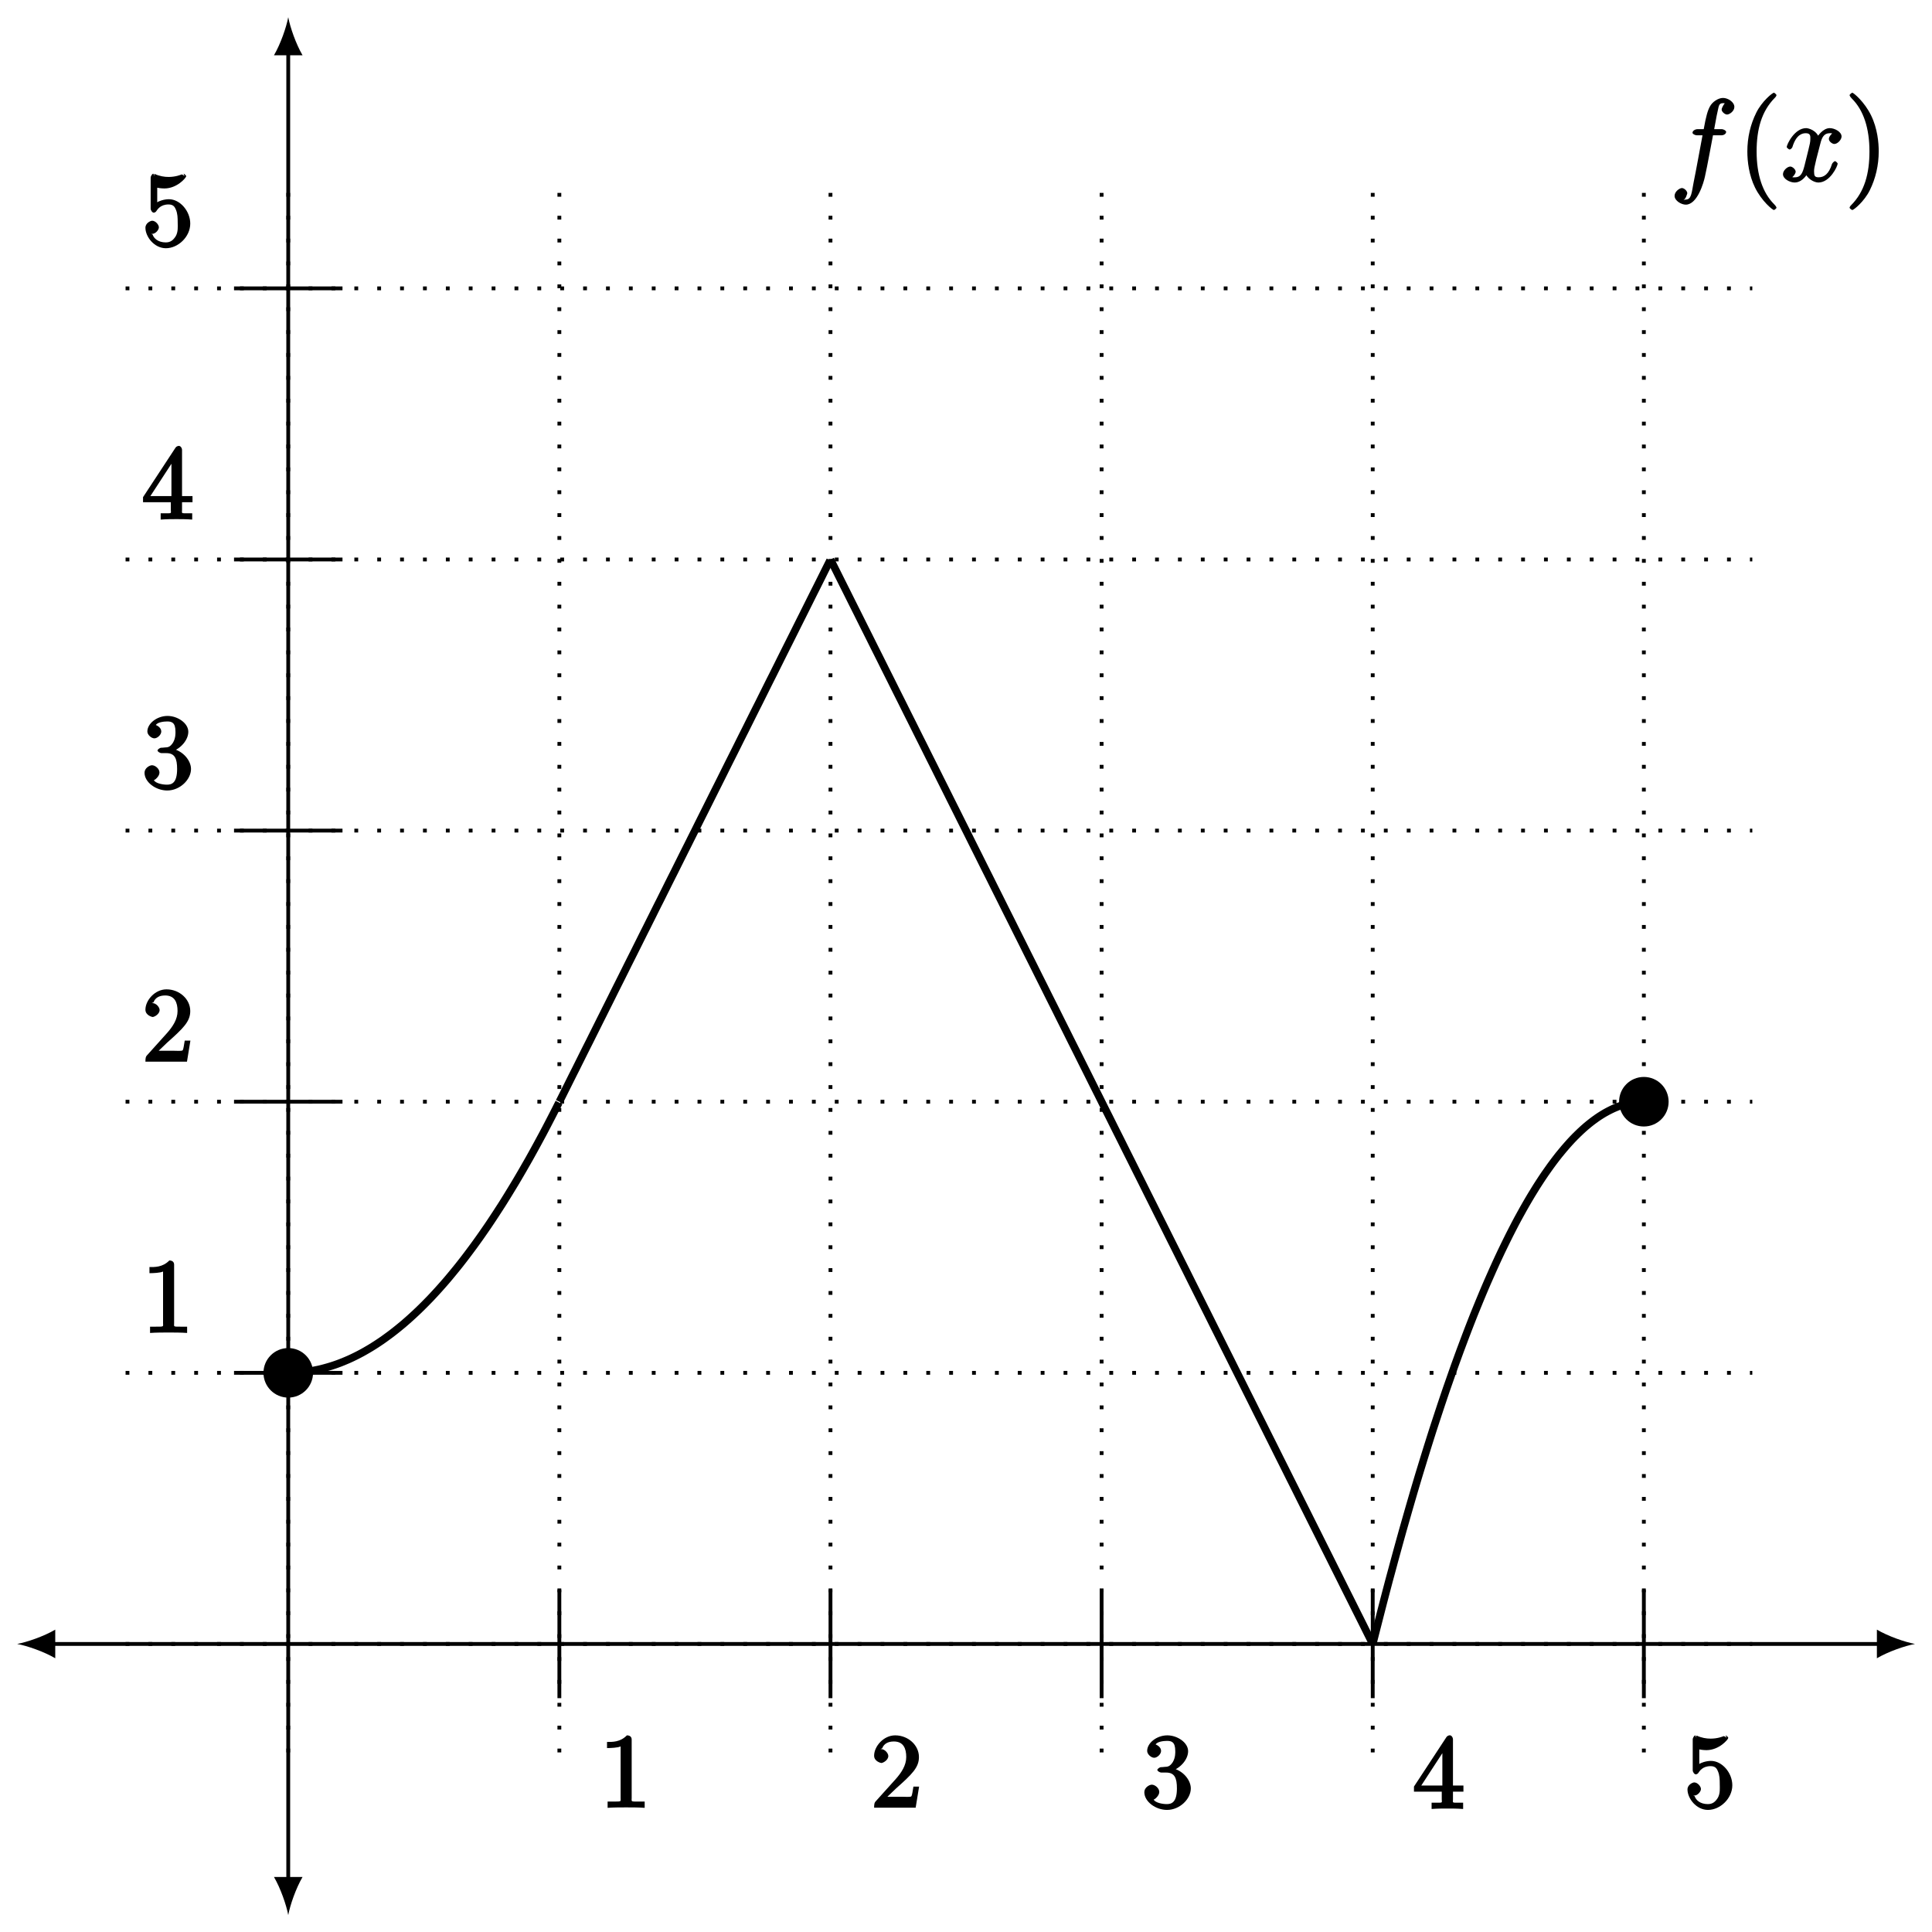 <?xml version="1.0" encoding="UTF-8"?>
<svg xmlns="http://www.w3.org/2000/svg" xmlns:xlink="http://www.w3.org/1999/xlink" width="202pt" height="202pt" viewBox="0 0 202 202" version="1.1">
<defs>
<g>
<symbol overflow="visible" id="glyph0-0">
<path style="stroke:none;" d=""/>
</symbol>
<symbol overflow="visible" id="glyph0-1">
<path style="stroke:none;" d="M 4.734 -0.156 L 4.734 -0.641 L 4.219 -0.641 C 3.234 -0.641 3.375 -0.609 3.375 -1.016 L 3.375 -7.125 C 3.375 -7.391 3.203 -7.562 2.875 -7.562 C 2.156 -6.828 1.312 -6.875 0.797 -6.875 L 0.797 -6.234 C 1.188 -6.234 1.938 -6.266 2.219 -6.406 L 2.219 -1.016 C 2.219 -0.625 2.359 -0.641 1.391 -0.641 L 0.859 -0.641 L 0.859 0.016 C 1.422 -0.031 2.359 -0.031 2.797 -0.031 C 3.234 -0.031 4.188 -0.031 4.734 0.016 Z M 4.734 -0.156 "/>
</symbol>
<symbol overflow="visible" id="glyph0-2">
<path style="stroke:none;" d="M 4.891 -2.203 L 4.484 -2.203 C 4.391 -1.719 4.375 -1.359 4.266 -1.188 C 4.188 -1.094 3.594 -1.141 3.344 -1.141 L 1.391 -1.141 L 1.5 -0.891 L 2.656 -2 C 4.359 -3.516 5.062 -4.203 5.062 -5.297 C 5.062 -6.547 3.922 -7.562 2.578 -7.562 C 1.359 -7.562 0.375 -6.406 0.375 -5.438 C 0.375 -4.828 1.094 -4.672 1.125 -4.672 C 1.312 -4.672 1.859 -4.969 1.859 -5.406 C 1.859 -5.688 1.5 -6.125 1.109 -6.125 C 1.031 -6.125 1 -6.125 1.219 -6.203 C 1.391 -6.672 1.812 -6.922 2.438 -6.922 C 3.438 -6.922 3.734 -6.188 3.734 -5.297 C 3.734 -4.422 3.234 -3.672 2.641 -3 L 0.547 -0.672 C 0.422 -0.547 0.375 -0.422 0.375 0 L 4.719 0 L 5.078 -2.203 Z M 4.891 -2.203 "/>
</symbol>
<symbol overflow="visible" id="glyph0-3">
<path style="stroke:none;" d="M 5.141 -2.016 C 5.141 -2.906 4.297 -3.922 3.156 -4.141 L 3.156 -3.844 C 4.062 -4.141 4.859 -5.047 4.859 -5.906 C 4.859 -6.812 3.734 -7.562 2.688 -7.562 C 1.578 -7.562 0.578 -6.766 0.578 -5.938 C 0.578 -5.578 1 -5.219 1.312 -5.219 C 1.641 -5.219 2.031 -5.609 2.031 -5.922 C 2.031 -6.469 1.359 -6.625 1.469 -6.625 C 1.641 -6.891 2.25 -6.984 2.641 -6.984 C 3.094 -6.984 3.516 -6.906 3.516 -5.922 C 3.516 -5.797 3.547 -5.266 3.266 -4.781 C 2.938 -4.266 2.688 -4.281 2.406 -4.266 C 2.328 -4.25 2.062 -4.234 1.984 -4.234 C 1.891 -4.219 1.641 -4.062 1.641 -3.953 C 1.641 -3.828 1.891 -3.672 2.078 -3.672 L 2.562 -3.672 C 3.453 -3.672 3.688 -3.094 3.688 -2.016 C 3.688 -0.531 3.109 -0.375 2.625 -0.375 C 2.156 -0.375 1.453 -0.516 1.25 -0.844 C 1.344 -0.844 1.844 -1.234 1.844 -1.641 C 1.844 -2.047 1.391 -2.406 1.062 -2.406 C 0.812 -2.406 0.281 -2.109 0.281 -1.625 C 0.281 -0.625 1.469 0.234 2.656 0.234 C 3.984 0.234 5.141 -0.906 5.141 -2.016 Z M 5.141 -2.016 "/>
</symbol>
<symbol overflow="visible" id="glyph0-4">
<path style="stroke:none;" d="M 5.297 -1.953 L 5.297 -2.438 L 4.203 -2.438 L 4.203 -7.25 C 4.203 -7.469 4.047 -7.688 3.875 -7.688 C 3.781 -7.688 3.625 -7.641 3.531 -7.516 L 0.125 -2.328 L 0.125 -1.797 L 3.031 -1.797 L 3.031 -1 C 3.031 -0.609 3.188 -0.641 2.375 -0.641 L 1.969 -0.641 L 1.969 0.016 C 2.594 -0.031 3.156 -0.031 3.625 -0.031 C 4.078 -0.031 4.656 -0.031 5.266 0.016 L 5.266 -0.641 L 4.875 -0.641 C 4.062 -0.641 4.203 -0.609 4.203 -1 L 4.203 -1.797 L 5.297 -1.797 Z M 3.266 -2.438 L 0.891 -2.438 L 3.375 -6.25 L 3.094 -6.359 L 3.094 -2.438 Z M 3.266 -2.438 "/>
</symbol>
<symbol overflow="visible" id="glyph0-5">
<path style="stroke:none;" d="M 5.062 -2.344 C 5.062 -3.641 4 -4.891 2.828 -4.891 C 2.297 -4.891 1.719 -4.672 1.609 -4.562 L 1.609 -6.094 C 1.656 -6.078 2.016 -6.016 2.359 -6.016 C 3.703 -6.016 4.641 -7.156 4.641 -7.297 C 4.641 -7.359 4.438 -7.562 4.359 -7.562 L 4.469 -7.312 C 4.469 -7.312 4.203 -7.531 4.125 -7.469 C 4.062 -7.438 3.516 -7.219 2.797 -7.219 C 2.359 -7.219 1.859 -7.297 1.344 -7.531 C 1.25 -7.562 1.312 -7.297 1.312 -7.297 L 1.203 -7.562 C 1.094 -7.562 0.922 -7.312 0.922 -7.141 L 0.922 -3.922 C 0.922 -3.719 1.094 -3.484 1.25 -3.484 C 1.328 -3.484 1.469 -3.562 1.5 -3.625 C 1.625 -3.797 1.922 -4.344 2.797 -4.344 C 3.375 -4.344 3.469 -3.984 3.562 -3.797 C 3.734 -3.391 3.75 -2.969 3.75 -2.422 C 3.75 -2.047 3.812 -1.5 3.547 -1.031 C 3.281 -0.609 3 -0.375 2.5 -0.375 C 1.703 -0.375 1.25 -0.797 1.125 -1.203 C 0.922 -1.281 0.953 -1.266 1.078 -1.266 C 1.438 -1.266 1.781 -1.688 1.781 -1.953 C 1.781 -2.219 1.438 -2.641 1.078 -2.641 C 0.922 -2.641 0.375 -2.406 0.375 -1.906 C 0.375 -0.969 1.297 0.234 2.516 0.234 C 3.781 0.234 5.062 -0.953 5.062 -2.344 Z M 5.062 -2.344 "/>
</symbol>
<symbol overflow="visible" id="glyph1-0">
<path style="stroke:none;" d=""/>
</symbol>
<symbol overflow="visible" id="glyph1-1">
<path style="stroke:none;" d="M 5.328 -4.812 C 5.562 -4.812 5.828 -4.953 5.828 -5.172 C 5.828 -5.297 5.562 -5.453 5.359 -5.453 L 4.578 -5.453 C 4.766 -6.531 4.938 -7.375 5.031 -7.75 C 5.109 -8.047 5.203 -8.172 5.516 -8.172 C 5.766 -8.172 5.891 -8.109 5.766 -8.219 C 5.672 -8.219 5.359 -7.703 5.359 -7.5 C 5.359 -7.266 5.703 -6.984 5.922 -6.984 C 6.172 -6.984 6.688 -7.328 6.688 -7.781 C 6.688 -8.281 6.031 -8.719 5.5 -8.719 C 4.984 -8.719 4.359 -8.281 4.125 -7.812 C 3.906 -7.406 3.734 -6.859 3.484 -5.453 L 2.828 -5.453 C 2.609 -5.453 2.312 -5.297 2.312 -5.078 C 2.312 -4.953 2.562 -4.812 2.797 -4.812 L 3.359 -4.812 C 3.172 -3.844 2.688 -1.141 2.422 0.141 C 2.219 1.188 2.203 1.906 1.609 1.906 C 1.562 1.906 1.328 1.953 1.328 1.953 C 1.609 1.922 1.766 1.25 1.766 1.25 C 1.766 1 1.438 0.703 1.203 0.703 C 0.969 0.703 0.438 1.062 0.438 1.516 C 0.438 2.031 1.141 2.438 1.609 2.438 C 2.828 2.438 3.484 0.109 3.609 -0.484 C 3.828 -1.406 4.406 -4.594 4.453 -4.812 Z M 5.328 -4.812 "/>
</symbol>
<symbol overflow="visible" id="glyph1-2">
<path style="stroke:none;" d="M 5.672 -5.172 C 5.281 -5.109 4.969 -4.656 4.969 -4.438 C 4.969 -4.141 5.359 -3.906 5.531 -3.906 C 5.891 -3.906 6.297 -4.359 6.297 -4.688 C 6.297 -5.188 5.562 -5.562 5.062 -5.562 C 4.344 -5.562 3.766 -4.703 3.656 -4.469 L 3.984 -4.469 C 3.703 -5.359 2.812 -5.562 2.594 -5.562 C 1.375 -5.562 0.562 -3.844 0.562 -3.578 C 0.562 -3.531 0.781 -3.328 0.859 -3.328 C 0.953 -3.328 1.094 -3.438 1.156 -3.578 C 1.562 -4.922 2.219 -5.031 2.562 -5.031 C 3.094 -5.031 3.031 -4.672 3.031 -4.391 C 3.031 -4.125 2.969 -3.844 2.828 -3.281 L 2.422 -1.641 C 2.234 -0.922 2.062 -0.422 1.422 -0.422 C 1.359 -0.422 1.172 -0.375 0.922 -0.531 L 0.812 -0.281 C 1.25 -0.359 1.5 -0.859 1.5 -1 C 1.5 -1.25 1.156 -1.547 0.938 -1.547 C 0.641 -1.547 0.172 -1.141 0.172 -0.75 C 0.172 -0.25 0.891 0.125 1.406 0.125 C 1.984 0.125 2.5 -0.375 2.75 -0.859 L 2.469 -0.969 C 2.672 -0.266 3.438 0.125 3.875 0.125 C 5.094 0.125 5.891 -1.594 5.891 -1.859 C 5.891 -1.906 5.688 -2.109 5.625 -2.109 C 5.516 -2.109 5.328 -1.906 5.297 -1.812 C 4.969 -0.75 4.453 -0.422 3.906 -0.422 C 3.484 -0.422 3.422 -0.578 3.422 -1.062 C 3.422 -1.328 3.469 -1.516 3.656 -2.312 L 4.078 -3.938 C 4.25 -4.656 4.5 -5.031 5.062 -5.031 C 5.078 -5.031 5.297 -5.062 5.547 -4.906 Z M 5.672 -5.172 "/>
</symbol>
<symbol overflow="visible" id="glyph2-0">
<path style="stroke:none;" d=""/>
</symbol>
<symbol overflow="visible" id="glyph2-1">
<path style="stroke:none;" d="M 4.047 2.766 C 4.047 2.719 4 2.594 3.797 2.391 C 2.594 1.188 1.969 -0.688 1.969 -3.125 C 1.969 -5.438 2.484 -7.328 3.875 -8.734 C 4 -8.844 4.047 -8.984 4.047 -9.016 C 4.047 -9.078 3.828 -9.266 3.781 -9.266 C 3.625 -9.266 2.516 -8.359 1.938 -7.188 C 1.328 -5.969 1 -4.594 1 -3.125 C 1 -2.062 1.172 -0.641 1.797 0.641 C 2.5 2.078 3.641 3 3.781 3 C 3.828 3 4.047 2.828 4.047 2.766 Z M 4.047 2.766 "/>
</symbol>
<symbol overflow="visible" id="glyph2-2">
<path style="stroke:none;" d="M 3.531 -3.125 C 3.531 -4.031 3.406 -5.516 2.734 -6.891 C 2.031 -8.328 0.891 -9.266 0.766 -9.266 C 0.719 -9.266 0.484 -9.078 0.484 -9.016 C 0.484 -8.984 0.531 -8.844 0.734 -8.641 C 1.938 -7.438 2.562 -5.562 2.562 -3.125 C 2.562 -0.812 2.047 1.078 0.656 2.484 C 0.531 2.594 0.484 2.719 0.484 2.766 C 0.484 2.828 0.719 3 0.766 3 C 0.922 3 2.016 2.109 2.594 0.938 C 3.203 -0.281 3.531 -1.688 3.531 -3.125 Z M 3.531 -3.125 "/>
</symbol>
</g>
</defs>
<g id="surface1">
<path style="fill:none;stroke-width:0.399;stroke-linecap:butt;stroke-linejoin:miter;stroke:rgb(0%,0%,0%);stroke-opacity:1;stroke-dasharray:0.399,1.993;stroke-miterlimit:10;" d="M -17.009 -0 L 153.073 -0 M -17.009 28.347 L 153.073 28.347 M -17.009 56.693 L 153.073 56.693 M -17.009 85.04 L 153.073 85.04 M -17.009 113.387 L 153.073 113.387 M -17.009 141.734 L 153.073 141.734 M -0.002 -11.34 L -0.002 153.073 M 28.345 -11.34 L 28.345 153.073 M 56.692 -11.34 L 56.692 153.073 M 85.039 -11.34 L 85.039 153.073 M 113.386 -11.34 L 113.386 153.073 M 141.734 -11.34 L 141.734 153.073 " transform="matrix(1,0,0,-1,30.139,171.883)"/>
<path style="fill:none;stroke-width:0.399;stroke-linecap:butt;stroke-linejoin:miter;stroke:rgb(0%,0%,0%);stroke-opacity:1;stroke-miterlimit:10;" d="M -24.759 -0 L 166.495 -0 " transform="matrix(1,0,0,-1,30.139,171.883)"/>
<path style=" stroke:none;fill-rule:nonzero;fill:rgb(0%,0%,0%);fill-opacity:1;" d="M 1.793 171.883 C 2.855 172.082 4.582 172.68 5.777 173.379 L 5.777 170.387 C 4.582 171.086 2.855 171.684 1.793 171.883 "/>
<path style=" stroke:none;fill-rule:nonzero;fill:rgb(0%,0%,0%);fill-opacity:1;" d="M 200.223 171.883 C 199.16 171.684 197.434 171.086 196.238 170.387 L 196.238 173.379 C 197.434 172.68 199.16 172.082 200.223 171.883 "/>
<path style="fill:none;stroke-width:0.399;stroke-linecap:butt;stroke-linejoin:miter;stroke:rgb(0%,0%,0%);stroke-opacity:1;stroke-miterlimit:10;" d="M -0.002 -24.761 L -0.002 166.495 " transform="matrix(1,0,0,-1,30.139,171.883)"/>
<path style=" stroke:none;fill-rule:nonzero;fill:rgb(0%,0%,0%);fill-opacity:1;" d="M 30.137 200.23 C 30.336 199.168 30.938 197.441 31.633 196.246 L 28.645 196.246 C 29.34 197.441 29.938 199.168 30.137 200.23 "/>
<path style=" stroke:none;fill-rule:nonzero;fill:rgb(0%,0%,0%);fill-opacity:1;" d="M 30.137 1.797 C 29.938 2.859 29.34 4.586 28.645 5.781 L 31.633 5.781 C 30.938 4.586 30.336 2.859 30.137 1.797 "/>
<path style="fill:none;stroke-width:0.399;stroke-linecap:butt;stroke-linejoin:miter;stroke:rgb(0%,0%,0%);stroke-opacity:1;stroke-miterlimit:10;" d="M 28.345 5.668 L 28.345 -5.668 " transform="matrix(1,0,0,-1,30.139,171.883)"/>
<g style="fill:rgb(0%,0%,0%);fill-opacity:1;">
  <use xlink:href="#glyph0-1" x="62.67" y="189.002"/>
</g>
<path style="fill:none;stroke-width:0.399;stroke-linecap:butt;stroke-linejoin:miter;stroke:rgb(0%,0%,0%);stroke-opacity:1;stroke-miterlimit:10;" d="M 56.692 5.668 L 56.692 -5.668 " transform="matrix(1,0,0,-1,30.139,171.883)"/>
<g style="fill:rgb(0%,0%,0%);fill-opacity:1;">
  <use xlink:href="#glyph0-2" x="91.018" y="189.002"/>
</g>
<path style="fill:none;stroke-width:0.399;stroke-linecap:butt;stroke-linejoin:miter;stroke:rgb(0%,0%,0%);stroke-opacity:1;stroke-miterlimit:10;" d="M 85.039 5.668 L 85.039 -5.668 " transform="matrix(1,0,0,-1,30.139,171.883)"/>
<g style="fill:rgb(0%,0%,0%);fill-opacity:1;">
  <use xlink:href="#glyph0-3" x="119.364" y="189.002"/>
</g>
<path style="fill:none;stroke-width:0.399;stroke-linecap:butt;stroke-linejoin:miter;stroke:rgb(0%,0%,0%);stroke-opacity:1;stroke-miterlimit:10;" d="M 113.386 5.668 L 113.386 -5.668 " transform="matrix(1,0,0,-1,30.139,171.883)"/>
<g style="fill:rgb(0%,0%,0%);fill-opacity:1;">
  <use xlink:href="#glyph0-4" x="147.712" y="189.122"/>
</g>
<path style="fill:none;stroke-width:0.399;stroke-linecap:butt;stroke-linejoin:miter;stroke:rgb(0%,0%,0%);stroke-opacity:1;stroke-miterlimit:10;" d="M 141.734 5.668 L 141.734 -5.668 " transform="matrix(1,0,0,-1,30.139,171.883)"/>
<g style="fill:rgb(0%,0%,0%);fill-opacity:1;">
  <use xlink:href="#glyph0-5" x="176.06" y="189.002"/>
</g>
<path style="fill:none;stroke-width:0.399;stroke-linecap:butt;stroke-linejoin:miter;stroke:rgb(0%,0%,0%);stroke-opacity:1;stroke-miterlimit:10;" d="M 5.67 28.347 L -5.67 28.347 " transform="matrix(1,0,0,-1,30.139,171.883)"/>
<g style="fill:rgb(0%,0%,0%);fill-opacity:1;">
  <use xlink:href="#glyph0-1" x="14.83" y="139.351"/>
</g>
<path style="fill:none;stroke-width:0.399;stroke-linecap:butt;stroke-linejoin:miter;stroke:rgb(0%,0%,0%);stroke-opacity:1;stroke-miterlimit:10;" d="M 5.67 56.693 L -5.67 56.693 " transform="matrix(1,0,0,-1,30.139,171.883)"/>
<g style="fill:rgb(0%,0%,0%);fill-opacity:1;">
  <use xlink:href="#glyph0-2" x="14.83" y="111.003"/>
</g>
<path style="fill:none;stroke-width:0.399;stroke-linecap:butt;stroke-linejoin:miter;stroke:rgb(0%,0%,0%);stroke-opacity:1;stroke-miterlimit:10;" d="M 5.67 85.04 L -5.67 85.04 " transform="matrix(1,0,0,-1,30.139,171.883)"/>
<g style="fill:rgb(0%,0%,0%);fill-opacity:1;">
  <use xlink:href="#glyph0-3" x="14.83" y="82.416"/>
</g>
<path style="fill:none;stroke-width:0.399;stroke-linecap:butt;stroke-linejoin:miter;stroke:rgb(0%,0%,0%);stroke-opacity:1;stroke-miterlimit:10;" d="M 5.67 113.387 L -5.67 113.387 " transform="matrix(1,0,0,-1,30.139,171.883)"/>
<g style="fill:rgb(0%,0%,0%);fill-opacity:1;">
  <use xlink:href="#glyph0-4" x="14.83" y="54.308"/>
</g>
<path style="fill:none;stroke-width:0.399;stroke-linecap:butt;stroke-linejoin:miter;stroke:rgb(0%,0%,0%);stroke-opacity:1;stroke-miterlimit:10;" d="M 5.67 141.734 L -5.67 141.734 " transform="matrix(1,0,0,-1,30.139,171.883)"/>
<g style="fill:rgb(0%,0%,0%);fill-opacity:1;">
  <use xlink:href="#glyph0-5" x="14.83" y="25.72"/>
</g>
<path style="fill:none;stroke-width:0.797;stroke-linecap:butt;stroke-linejoin:miter;stroke:rgb(0%,0%,0%);stroke-opacity:1;stroke-miterlimit:10;" d="M -0.002 28.347 C -0.002 28.347 0.205 28.347 0.287 28.351 C 0.365 28.351 0.494 28.354 0.572 28.358 C 0.65 28.362 0.779 28.366 0.857 28.374 C 0.936 28.378 1.064 28.386 1.143 28.394 C 1.225 28.397 1.35 28.409 1.428 28.417 C 1.51 28.425 1.635 28.44 1.717 28.452 C 1.795 28.46 1.924 28.476 2.002 28.487 C 2.08 28.499 2.209 28.519 2.287 28.53 C 2.365 28.542 2.494 28.565 2.572 28.581 C 2.654 28.597 2.779 28.62 2.857 28.636 C 2.939 28.651 3.064 28.679 3.146 28.694 C 3.225 28.714 3.353 28.741 3.432 28.761 C 3.51 28.78 3.639 28.811 3.717 28.835 C 3.795 28.854 3.924 28.89 4.002 28.913 C 4.084 28.933 4.209 28.972 4.287 28.995 C 4.369 29.019 4.494 29.058 4.576 29.085 C 4.654 29.108 4.779 29.151 4.861 29.179 C 4.939 29.206 5.068 29.253 5.146 29.28 C 5.225 29.311 5.353 29.358 5.432 29.386 C 5.51 29.417 5.639 29.468 5.717 29.499 C 5.799 29.53 5.924 29.585 6.006 29.62 C 6.084 29.651 6.209 29.706 6.291 29.741 C 6.369 29.776 6.498 29.835 6.576 29.87 C 6.654 29.909 6.783 29.968 6.861 30.007 C 6.939 30.046 7.068 30.108 7.146 30.147 C 7.228 30.19 7.353 30.253 7.435 30.296 C 7.514 30.339 7.639 30.405 7.721 30.448 C 7.799 30.491 7.928 30.561 8.006 30.608 C 8.084 30.651 8.213 30.726 8.291 30.772 C 8.369 30.819 8.498 30.893 8.576 30.94 C 8.658 30.991 8.783 31.069 8.861 31.116 C 8.943 31.167 9.068 31.249 9.15 31.3 C 9.228 31.35 9.357 31.433 9.435 31.487 C 9.514 31.538 9.642 31.624 9.721 31.679 C 9.799 31.733 9.928 31.823 10.006 31.878 C 10.088 31.936 10.213 32.026 10.291 32.085 C 10.373 32.143 10.498 32.233 10.58 32.296 C 10.658 32.354 10.787 32.448 10.865 32.511 C 10.943 32.573 11.072 32.671 11.15 32.733 C 11.228 32.796 11.357 32.897 11.435 32.96 C 11.517 33.026 11.642 33.128 11.721 33.194 C 11.803 33.261 11.928 33.366 12.01 33.432 C 12.088 33.499 12.217 33.608 12.295 33.679 C 12.373 33.749 12.502 33.858 12.58 33.929 C 12.658 33.999 12.787 34.112 12.865 34.186 C 12.947 34.257 13.072 34.374 13.15 34.448 C 13.232 34.522 13.357 34.643 13.439 34.718 C 13.517 34.792 13.642 34.913 13.724 34.991 C 13.803 35.069 13.931 35.19 14.01 35.272 C 14.088 35.35 14.217 35.475 14.295 35.557 C 14.373 35.636 14.502 35.764 14.58 35.846 C 14.662 35.928 14.787 36.061 14.869 36.143 C 14.947 36.229 15.072 36.362 15.154 36.448 C 15.232 36.53 15.361 36.671 15.439 36.757 C 15.517 36.843 15.646 36.983 15.724 37.069 C 15.802 37.159 15.931 37.3 16.009 37.389 C 16.092 37.479 16.217 37.624 16.299 37.717 C 16.377 37.807 16.502 37.956 16.584 38.046 C 16.662 38.139 16.791 38.292 16.869 38.385 C 16.947 38.479 17.076 38.632 17.154 38.729 C 17.232 38.823 17.361 38.979 17.439 39.077 C 17.521 39.174 17.646 39.331 17.728 39.432 C 17.806 39.53 17.931 39.69 18.013 39.792 C 18.091 39.893 18.22 40.057 18.299 40.159 C 18.377 40.26 18.506 40.424 18.584 40.53 C 18.662 40.635 18.791 40.803 18.869 40.909 C 18.951 41.014 19.076 41.182 19.154 41.292 C 19.236 41.397 19.361 41.573 19.443 41.682 C 19.521 41.788 19.65 41.967 19.728 42.077 C 19.806 42.186 19.935 42.366 20.013 42.475 C 20.091 42.588 20.22 42.768 20.298 42.881 C 20.381 42.999 20.505 43.182 20.584 43.295 C 20.666 43.413 20.791 43.596 20.873 43.713 C 20.951 43.831 21.08 44.018 21.158 44.139 C 21.236 44.256 21.365 44.448 21.443 44.569 C 21.521 44.686 21.65 44.881 21.728 45.002 C 21.81 45.124 21.935 45.319 22.013 45.444 C 22.095 45.569 22.22 45.768 22.302 45.889 C 22.38 46.014 22.505 46.217 22.587 46.342 C 22.666 46.471 22.795 46.674 22.873 46.803 C 22.951 46.932 23.08 47.135 23.158 47.268 C 23.236 47.397 23.365 47.604 23.443 47.737 C 23.525 47.87 23.65 48.08 23.732 48.213 C 23.81 48.346 23.935 48.561 24.017 48.694 C 24.095 48.827 24.224 49.045 24.302 49.182 C 24.38 49.319 24.509 49.537 24.587 49.674 C 24.666 49.811 24.794 50.034 24.873 50.174 C 24.955 50.311 25.08 50.537 25.162 50.678 C 25.24 50.819 25.365 51.045 25.447 51.19 C 25.525 51.33 25.654 51.561 25.732 51.705 C 25.81 51.85 25.939 52.08 26.017 52.225 C 26.095 52.373 26.224 52.608 26.302 52.752 C 26.384 52.901 26.509 53.139 26.591 53.287 C 26.669 53.436 26.794 53.678 26.876 53.826 C 26.955 53.979 27.083 54.221 27.162 54.373 C 27.24 54.526 27.369 54.768 27.447 54.924 C 27.525 55.076 27.654 55.322 27.732 55.479 C 27.814 55.635 27.939 55.885 28.017 56.041 C 28.099 56.197 28.306 56.611 28.306 56.611 " transform="matrix(1,0,0,-1,30.139,171.883)"/>
<path style="fill:none;stroke-width:0.797;stroke-linecap:butt;stroke-linejoin:miter;stroke:rgb(0%,0%,0%);stroke-opacity:1;stroke-miterlimit:10;" d="M 28.345 56.693 C 28.345 56.693 28.552 57.108 28.634 57.264 C 28.712 57.424 28.837 57.678 28.919 57.838 C 28.998 57.994 29.126 58.252 29.205 58.408 C 29.283 58.568 29.412 58.822 29.49 58.982 C 29.572 59.139 29.697 59.393 29.775 59.553 C 29.857 59.713 29.982 59.967 30.064 60.123 C 30.142 60.283 30.267 60.537 30.349 60.697 C 30.427 60.854 30.556 61.111 30.634 61.268 C 30.712 61.428 30.841 61.682 30.919 61.842 C 30.997 61.998 31.126 62.252 31.205 62.412 C 31.287 62.572 31.412 62.826 31.494 62.982 C 31.572 63.143 31.697 63.396 31.779 63.557 C 31.857 63.713 31.986 63.967 32.064 64.127 C 32.142 64.287 32.271 64.541 32.349 64.697 C 32.427 64.857 32.556 65.111 32.634 65.271 C 32.716 65.428 32.841 65.685 32.923 65.842 C 33.001 66.002 33.126 66.256 33.208 66.416 C 33.286 66.572 33.415 66.826 33.494 66.986 C 33.572 67.146 33.701 67.4 33.779 67.556 C 33.857 67.717 33.986 67.97 34.064 68.131 C 34.146 68.287 34.271 68.545 34.349 68.701 C 34.431 68.861 34.556 69.115 34.638 69.275 C 34.716 69.431 34.845 69.685 34.923 69.845 C 35.001 70.006 35.13 70.259 35.208 70.416 C 35.286 70.576 35.415 70.83 35.493 70.99 C 35.576 71.146 35.701 71.404 35.779 71.56 C 35.861 71.72 35.986 71.974 36.068 72.134 C 36.146 72.291 36.275 72.545 36.353 72.705 C 36.431 72.865 36.56 73.119 36.638 73.275 C 36.716 73.435 36.845 73.689 36.923 73.849 C 37.005 74.005 37.13 74.259 37.208 74.42 C 37.29 74.58 37.415 74.834 37.497 74.99 C 37.575 75.15 37.704 75.404 37.782 75.564 C 37.861 75.72 37.99 75.978 38.068 76.134 C 38.146 76.294 38.275 76.548 38.353 76.709 C 38.435 76.865 38.56 77.119 38.638 77.279 C 38.72 77.439 38.845 77.693 38.927 77.849 C 39.005 78.009 39.13 78.263 39.212 78.423 C 39.29 78.58 39.419 78.837 39.497 78.994 C 39.575 79.154 39.704 79.408 39.782 79.568 C 39.861 79.724 39.989 79.978 40.068 80.138 C 40.15 80.298 40.275 80.552 40.357 80.708 C 40.435 80.869 40.56 81.122 40.642 81.283 C 40.72 81.439 40.849 81.697 40.927 81.853 C 41.005 82.013 41.134 82.267 41.212 82.427 C 41.29 82.583 41.419 82.837 41.497 82.997 C 41.579 83.158 41.704 83.411 41.786 83.568 C 41.864 83.728 41.989 83.982 42.071 84.142 C 42.15 84.298 42.279 84.552 42.357 84.712 C 42.435 84.872 42.564 85.126 42.642 85.282 C 42.72 85.443 42.849 85.697 42.927 85.857 C 43.009 86.013 43.134 86.271 43.212 86.427 C 43.294 86.587 43.419 86.841 43.501 87.001 C 43.579 87.157 43.708 87.411 43.786 87.571 C 43.864 87.732 43.993 87.986 44.071 88.142 C 44.15 88.302 44.278 88.556 44.357 88.716 C 44.439 88.872 44.564 89.13 44.642 89.286 C 44.724 89.446 44.849 89.7 44.931 89.86 C 45.009 90.017 45.138 90.271 45.216 90.431 C 45.294 90.591 45.423 90.845 45.501 91.001 C 45.579 91.161 45.708 91.415 45.786 91.575 C 45.868 91.731 45.993 91.989 46.071 92.146 C 46.153 92.306 46.278 92.56 46.36 92.72 C 46.439 92.876 46.567 93.13 46.646 93.29 C 46.724 93.45 46.853 93.704 46.931 93.86 C 47.009 94.02 47.138 94.274 47.216 94.435 C 47.298 94.591 47.423 94.845 47.501 95.005 C 47.583 95.165 47.708 95.419 47.79 95.575 C 47.868 95.735 47.993 95.989 48.075 96.149 C 48.153 96.309 48.282 96.563 48.36 96.72 C 48.439 96.88 48.567 97.134 48.646 97.294 C 48.724 97.45 48.853 97.704 48.931 97.864 C 49.013 98.024 49.138 98.278 49.22 98.434 C 49.298 98.595 49.423 98.848 49.505 99.009 C 49.583 99.165 49.712 99.423 49.79 99.579 C 49.868 99.739 49.997 99.993 50.075 100.153 C 50.153 100.309 50.282 100.563 50.36 100.723 C 50.442 100.884 50.567 101.137 50.649 101.294 C 50.728 101.454 50.853 101.708 50.935 101.868 C 51.013 102.024 51.142 102.282 51.22 102.438 C 51.298 102.598 51.427 102.852 51.505 103.012 C 51.583 103.169 51.712 103.423 51.79 103.583 C 51.872 103.743 51.997 103.997 52.075 104.153 C 52.157 104.313 52.282 104.567 52.364 104.727 C 52.442 104.883 52.571 105.137 52.649 105.297 C 52.728 105.458 52.856 105.712 52.935 105.868 C 53.013 106.028 53.142 106.282 53.22 106.442 C 53.302 106.602 53.427 106.856 53.505 107.012 C 53.587 107.172 53.712 107.426 53.794 107.586 C 53.872 107.743 54.001 107.997 54.079 108.157 C 54.157 108.317 54.286 108.571 54.364 108.727 C 54.442 108.887 54.571 109.141 54.649 109.301 C 54.731 109.458 54.856 109.715 54.934 109.872 C 55.017 110.032 55.142 110.286 55.224 110.446 C 55.302 110.602 55.431 110.856 55.509 111.016 C 55.587 111.176 55.716 111.43 55.794 111.586 C 55.872 111.747 56.001 112 56.079 112.161 C 56.161 112.317 56.286 112.575 56.364 112.731 C 56.446 112.891 56.653 113.305 56.653 113.305 " transform="matrix(1,0,0,-1,30.139,171.883)"/>
<path style="fill:none;stroke-width:0.797;stroke-linecap:butt;stroke-linejoin:miter;stroke:rgb(0%,0%,0%);stroke-opacity:1;stroke-miterlimit:10;" d="M 56.692 113.387 C 56.692 113.387 57.106 112.559 57.266 112.243 C 57.423 111.926 57.681 111.414 57.837 111.098 C 57.997 110.782 58.251 110.27 58.411 109.954 C 58.567 109.637 58.825 109.125 58.981 108.809 C 59.141 108.493 59.395 107.981 59.555 107.665 C 59.712 107.348 59.97 106.837 60.126 106.52 C 60.286 106.204 60.54 105.692 60.7 105.376 C 60.856 105.059 61.114 104.548 61.27 104.231 C 61.43 103.915 61.684 103.403 61.845 103.087 C 62.001 102.77 62.259 102.259 62.415 101.942 C 62.575 101.626 62.829 101.114 62.989 100.798 C 63.145 100.481 63.403 99.97 63.559 99.653 C 63.719 99.337 63.973 98.825 64.134 98.509 C 64.29 98.192 64.548 97.681 64.704 97.364 C 64.864 97.048 65.118 96.536 65.278 96.22 C 65.434 95.903 65.692 95.392 65.848 95.075 C 66.008 94.759 66.262 94.247 66.423 93.931 C 66.579 93.614 66.837 93.103 66.993 92.786 C 67.153 92.47 67.407 91.958 67.567 91.642 C 67.723 91.325 67.981 90.814 68.137 90.497 C 68.298 90.181 68.551 89.669 68.712 89.353 C 68.868 89.036 69.126 88.525 69.282 88.208 C 69.442 87.892 69.696 87.38 69.856 87.064 C 70.012 86.747 70.27 86.236 70.426 85.919 C 70.587 85.603 70.84 85.091 71.001 84.775 C 71.157 84.458 71.415 83.947 71.571 83.63 C 71.731 83.314 71.985 82.802 72.145 82.486 C 72.301 82.169 72.559 81.658 72.715 81.341 C 72.876 81.025 73.129 80.513 73.29 80.197 C 73.446 79.88 73.704 79.369 73.86 79.052 C 74.02 78.736 74.274 78.224 74.434 77.908 C 74.59 77.591 74.848 77.08 75.004 76.763 C 75.165 76.447 75.418 75.935 75.579 75.619 C 75.735 75.302 75.993 74.791 76.149 74.474 C 76.309 74.158 76.563 73.646 76.723 73.33 C 76.879 73.013 77.137 72.502 77.293 72.185 C 77.454 71.869 77.707 71.357 77.868 71.041 C 78.024 70.724 78.282 70.213 78.438 69.896 C 78.598 69.58 78.852 69.068 79.012 68.752 C 79.168 68.435 79.426 67.924 79.582 67.607 C 79.743 67.291 79.996 66.779 80.157 66.463 C 80.313 66.146 80.571 65.635 80.727 65.318 C 80.887 65.002 81.141 64.49 81.301 64.174 C 81.457 63.857 81.715 63.346 81.871 63.029 C 82.032 62.713 82.286 62.201 82.446 61.885 C 82.602 61.568 82.86 61.057 83.016 60.74 C 83.176 60.424 83.43 59.912 83.59 59.596 C 83.746 59.279 84.004 58.768 84.16 58.451 C 84.321 58.135 84.575 57.623 84.735 57.307 C 84.891 56.99 85.149 56.479 85.305 56.162 C 85.465 55.846 85.719 55.334 85.879 55.018 C 86.035 54.701 86.293 54.19 86.449 53.873 C 86.61 53.557 86.864 53.045 87.024 52.729 C 87.18 52.412 87.438 51.901 87.594 51.584 C 87.754 51.268 88.008 50.756 88.168 50.44 C 88.324 50.123 88.582 49.612 88.739 49.295 C 88.899 48.979 89.153 48.467 89.313 48.151 C 89.469 47.834 89.727 47.323 89.883 47.006 C 90.043 46.69 90.297 46.178 90.457 45.862 C 90.613 45.545 90.871 45.034 91.028 44.717 C 91.188 44.401 91.442 43.889 91.602 43.573 C 91.758 43.256 92.016 42.745 92.172 42.428 C 92.332 42.112 92.586 41.6 92.746 41.284 C 92.902 40.967 93.16 40.456 93.317 40.139 C 93.477 39.823 93.731 39.311 93.891 38.995 C 94.047 38.678 94.305 38.167 94.461 37.85 C 94.621 37.534 94.875 37.022 95.035 36.706 C 95.192 36.389 95.449 35.878 95.606 35.561 C 95.766 35.245 96.02 34.733 96.18 34.417 C 96.336 34.1 96.594 33.589 96.75 33.272 C 96.91 32.956 97.164 32.444 97.324 32.128 C 97.481 31.811 97.738 31.3 97.895 30.983 C 98.055 30.667 98.309 30.155 98.469 29.839 C 98.625 29.522 98.883 29.011 99.039 28.694 C 99.199 28.378 99.453 27.866 99.613 27.55 C 99.77 27.233 100.027 26.722 100.184 26.405 C 100.344 26.089 100.598 25.577 100.758 25.261 C 100.914 24.944 101.172 24.433 101.328 24.116 C 101.488 23.8 101.742 23.288 101.902 22.972 C 102.059 22.655 102.316 22.144 102.473 21.827 C 102.633 21.511 102.887 20.999 103.047 20.683 C 103.203 20.366 103.461 19.855 103.617 19.538 C 103.777 19.222 104.031 18.71 104.191 18.394 C 104.348 18.077 104.605 17.566 104.762 17.249 C 104.922 16.933 105.176 16.421 105.336 16.105 C 105.492 15.788 105.75 15.277 105.906 14.96 C 106.066 14.644 106.32 14.132 106.48 13.816 C 106.637 13.499 106.894 12.988 107.051 12.671 C 107.211 12.355 107.465 11.843 107.625 11.527 C 107.781 11.21 108.039 10.699 108.195 10.382 C 108.355 10.066 108.609 9.554 108.769 9.238 C 108.926 8.921 109.183 8.41 109.34 8.093 C 109.5 7.777 109.754 7.265 109.914 6.949 C 110.07 6.632 110.328 6.121 110.484 5.804 C 110.644 5.488 110.898 4.976 111.058 4.66 C 111.215 4.343 111.472 3.832 111.629 3.515 C 111.789 3.199 112.043 2.687 112.203 2.371 C 112.359 2.054 112.617 1.543 112.773 1.226 C 112.933 0.91 113.347 0.082 113.347 0.082 " transform="matrix(1,0,0,-1,30.139,171.883)"/>
<path style="fill:none;stroke-width:0.797;stroke-linecap:butt;stroke-linejoin:miter;stroke:rgb(0%,0%,0%);stroke-opacity:1;stroke-miterlimit:10;" d="M 113.386 -0 C 113.386 -0 113.593 0.824 113.672 1.137 C 113.754 1.453 113.879 1.953 113.961 2.265 C 114.039 2.574 114.164 3.07 114.246 3.379 C 114.324 3.687 114.453 4.179 114.531 4.484 C 114.609 4.789 114.738 5.273 114.816 5.574 C 114.894 5.875 115.023 6.355 115.101 6.656 C 115.183 6.953 115.308 7.429 115.39 7.722 C 115.468 8.019 115.593 8.488 115.675 8.781 C 115.754 9.074 115.882 9.539 115.961 9.824 C 116.039 10.113 116.168 10.574 116.246 10.859 C 116.324 11.144 116.453 11.601 116.531 11.882 C 116.613 12.164 116.738 12.613 116.82 12.894 C 116.898 13.171 117.023 13.617 117.105 13.894 C 117.183 14.167 117.312 14.609 117.39 14.882 C 117.468 15.152 117.597 15.589 117.675 15.859 C 117.754 16.124 117.882 16.558 117.961 16.824 C 118.043 17.089 118.168 17.511 118.246 17.777 C 118.328 18.038 118.453 18.456 118.535 18.718 C 118.613 18.976 118.742 19.39 118.82 19.648 C 118.898 19.906 119.027 20.312 119.105 20.566 C 119.183 20.82 119.312 21.222 119.39 21.472 C 119.472 21.722 119.597 22.12 119.675 22.37 C 119.757 22.616 119.882 23.011 119.964 23.253 C 120.043 23.495 120.171 23.886 120.25 24.124 C 120.328 24.366 120.457 24.749 120.535 24.987 C 120.613 25.226 120.742 25.601 120.82 25.835 C 120.902 26.069 121.027 26.444 121.105 26.675 C 121.187 26.905 121.312 27.272 121.394 27.499 C 121.472 27.73 121.601 28.093 121.679 28.315 C 121.757 28.542 121.886 28.897 121.964 29.12 C 122.043 29.339 122.171 29.694 122.25 29.909 C 122.332 30.128 122.457 30.476 122.535 30.69 C 122.617 30.905 122.742 31.249 122.824 31.46 C 122.902 31.671 123.027 32.007 123.109 32.218 C 123.187 32.425 123.316 32.757 123.394 32.964 C 123.472 33.167 123.601 33.495 123.679 33.698 C 123.757 33.897 123.886 34.221 123.964 34.421 C 124.046 34.62 124.171 34.936 124.253 35.132 C 124.332 35.327 124.457 35.636 124.539 35.831 C 124.617 36.022 124.746 36.327 124.824 36.518 C 124.902 36.706 125.031 37.007 125.109 37.194 C 125.187 37.382 125.316 37.675 125.394 37.858 C 125.476 38.042 125.601 38.331 125.683 38.51 C 125.761 38.69 125.886 38.979 125.968 39.155 C 126.046 39.331 126.175 39.612 126.253 39.784 C 126.332 39.96 126.46 40.233 126.539 40.405 C 126.617 40.573 126.746 40.842 126.824 41.01 C 126.906 41.178 127.031 41.444 127.113 41.608 C 127.191 41.772 127.316 42.03 127.398 42.19 C 127.476 42.35 127.605 42.604 127.683 42.764 C 127.761 42.92 127.89 43.17 127.968 43.323 C 128.046 43.479 128.175 43.725 128.253 43.874 C 128.335 44.026 128.46 44.264 128.538 44.413 C 128.621 44.561 128.746 44.795 128.828 44.94 C 128.906 45.084 129.035 45.311 129.113 45.456 C 129.191 45.596 129.32 45.819 129.398 45.956 C 129.476 46.096 129.605 46.315 129.683 46.448 C 129.765 46.584 129.89 46.799 129.968 46.928 C 130.05 47.061 130.175 47.268 130.257 47.397 C 130.335 47.526 130.464 47.729 130.542 47.858 C 130.62 47.983 130.749 48.178 130.828 48.303 C 130.906 48.424 131.035 48.616 131.113 48.737 C 131.195 48.854 131.32 49.041 131.398 49.159 C 131.48 49.276 131.605 49.455 131.687 49.569 C 131.765 49.682 131.89 49.862 131.972 49.971 C 132.05 50.08 132.179 50.252 132.257 50.358 C 132.335 50.463 132.464 50.631 132.542 50.733 C 132.62 50.838 132.749 50.998 132.827 51.1 C 132.91 51.198 133.034 51.354 133.117 51.451 C 133.195 51.549 133.32 51.701 133.402 51.795 C 133.48 51.889 133.609 52.033 133.687 52.123 C 133.765 52.217 133.894 52.358 133.972 52.444 C 134.05 52.53 134.179 52.666 134.257 52.752 C 134.339 52.834 134.464 52.967 134.546 53.049 C 134.624 53.127 134.749 53.252 134.831 53.33 C 134.909 53.408 135.038 53.53 135.116 53.604 C 135.195 53.678 135.324 53.795 135.402 53.865 C 135.48 53.936 135.609 54.049 135.687 54.115 C 135.769 54.182 135.894 54.287 135.976 54.354 C 136.054 54.416 136.179 54.518 136.261 54.58 C 136.339 54.639 136.468 54.737 136.546 54.795 C 136.624 54.854 136.753 54.944 136.831 54.998 C 136.909 55.053 137.038 55.139 137.116 55.19 C 137.198 55.24 137.323 55.322 137.402 55.369 C 137.484 55.42 137.609 55.494 137.691 55.541 C 137.769 55.584 137.898 55.654 137.976 55.697 C 138.054 55.74 138.183 55.803 138.261 55.842 C 138.339 55.881 138.468 55.943 138.546 55.979 C 138.628 56.014 138.753 56.068 138.831 56.1 C 138.913 56.131 139.038 56.182 139.12 56.213 C 139.198 56.24 139.327 56.283 139.405 56.311 C 139.484 56.338 139.612 56.377 139.691 56.401 C 139.769 56.424 139.898 56.455 139.976 56.475 C 140.058 56.494 140.183 56.526 140.261 56.541 C 140.343 56.557 140.468 56.58 140.55 56.596 C 140.628 56.608 140.753 56.627 140.835 56.635 C 140.913 56.647 141.042 56.662 141.12 56.666 C 141.198 56.674 141.327 56.682 141.405 56.686 C 141.484 56.69 141.691 56.693 141.691 56.693 " transform="matrix(1,0,0,-1,30.139,171.883)"/>
<path style="fill-rule:nonzero;fill:rgb(0%,0%,0%);fill-opacity:1;stroke-width:1.196;stroke-linecap:butt;stroke-linejoin:miter;stroke:rgb(0%,0%,0%);stroke-opacity:1;stroke-miterlimit:10;" d="M 1.994 28.347 C 1.994 29.448 1.1 30.339 -0.002 30.339 C -1.1 30.339 -1.994 29.448 -1.994 28.347 C -1.994 27.245 -1.1 26.355 -0.002 26.355 C 1.1 26.355 1.994 27.245 1.994 28.347 Z M 1.994 28.347 " transform="matrix(1,0,0,-1,30.139,171.883)"/>
<path style="fill-rule:nonzero;fill:rgb(0%,0%,0%);fill-opacity:1;stroke-width:1.196;stroke-linecap:butt;stroke-linejoin:miter;stroke:rgb(0%,0%,0%);stroke-opacity:1;stroke-miterlimit:10;" d="M 143.726 56.693 C 143.726 57.795 142.835 58.686 141.734 58.686 C 140.632 58.686 139.741 57.795 139.741 56.693 C 139.741 55.592 140.632 54.701 141.734 54.701 C 142.835 54.701 143.726 55.592 143.726 56.693 Z M 143.726 56.693 " transform="matrix(1,0,0,-1,30.139,171.883)"/>
<g style="fill:rgb(0%,0%,0%);fill-opacity:1;">
  <use xlink:href="#glyph1-1" x="174.648" y="18.959"/>
</g>
<g style="fill:rgb(0%,0%,0%);fill-opacity:1;">
  <use xlink:href="#glyph2-1" x="181.694" y="18.959"/>
</g>
<g style="fill:rgb(0%,0%,0%);fill-opacity:1;">
  <use xlink:href="#glyph1-2" x="186.247" y="18.959"/>
</g>
<g style="fill:rgb(0%,0%,0%);fill-opacity:1;">
  <use xlink:href="#glyph2-2" x="192.899" y="18.959"/>
</g>
</g>
</svg>
